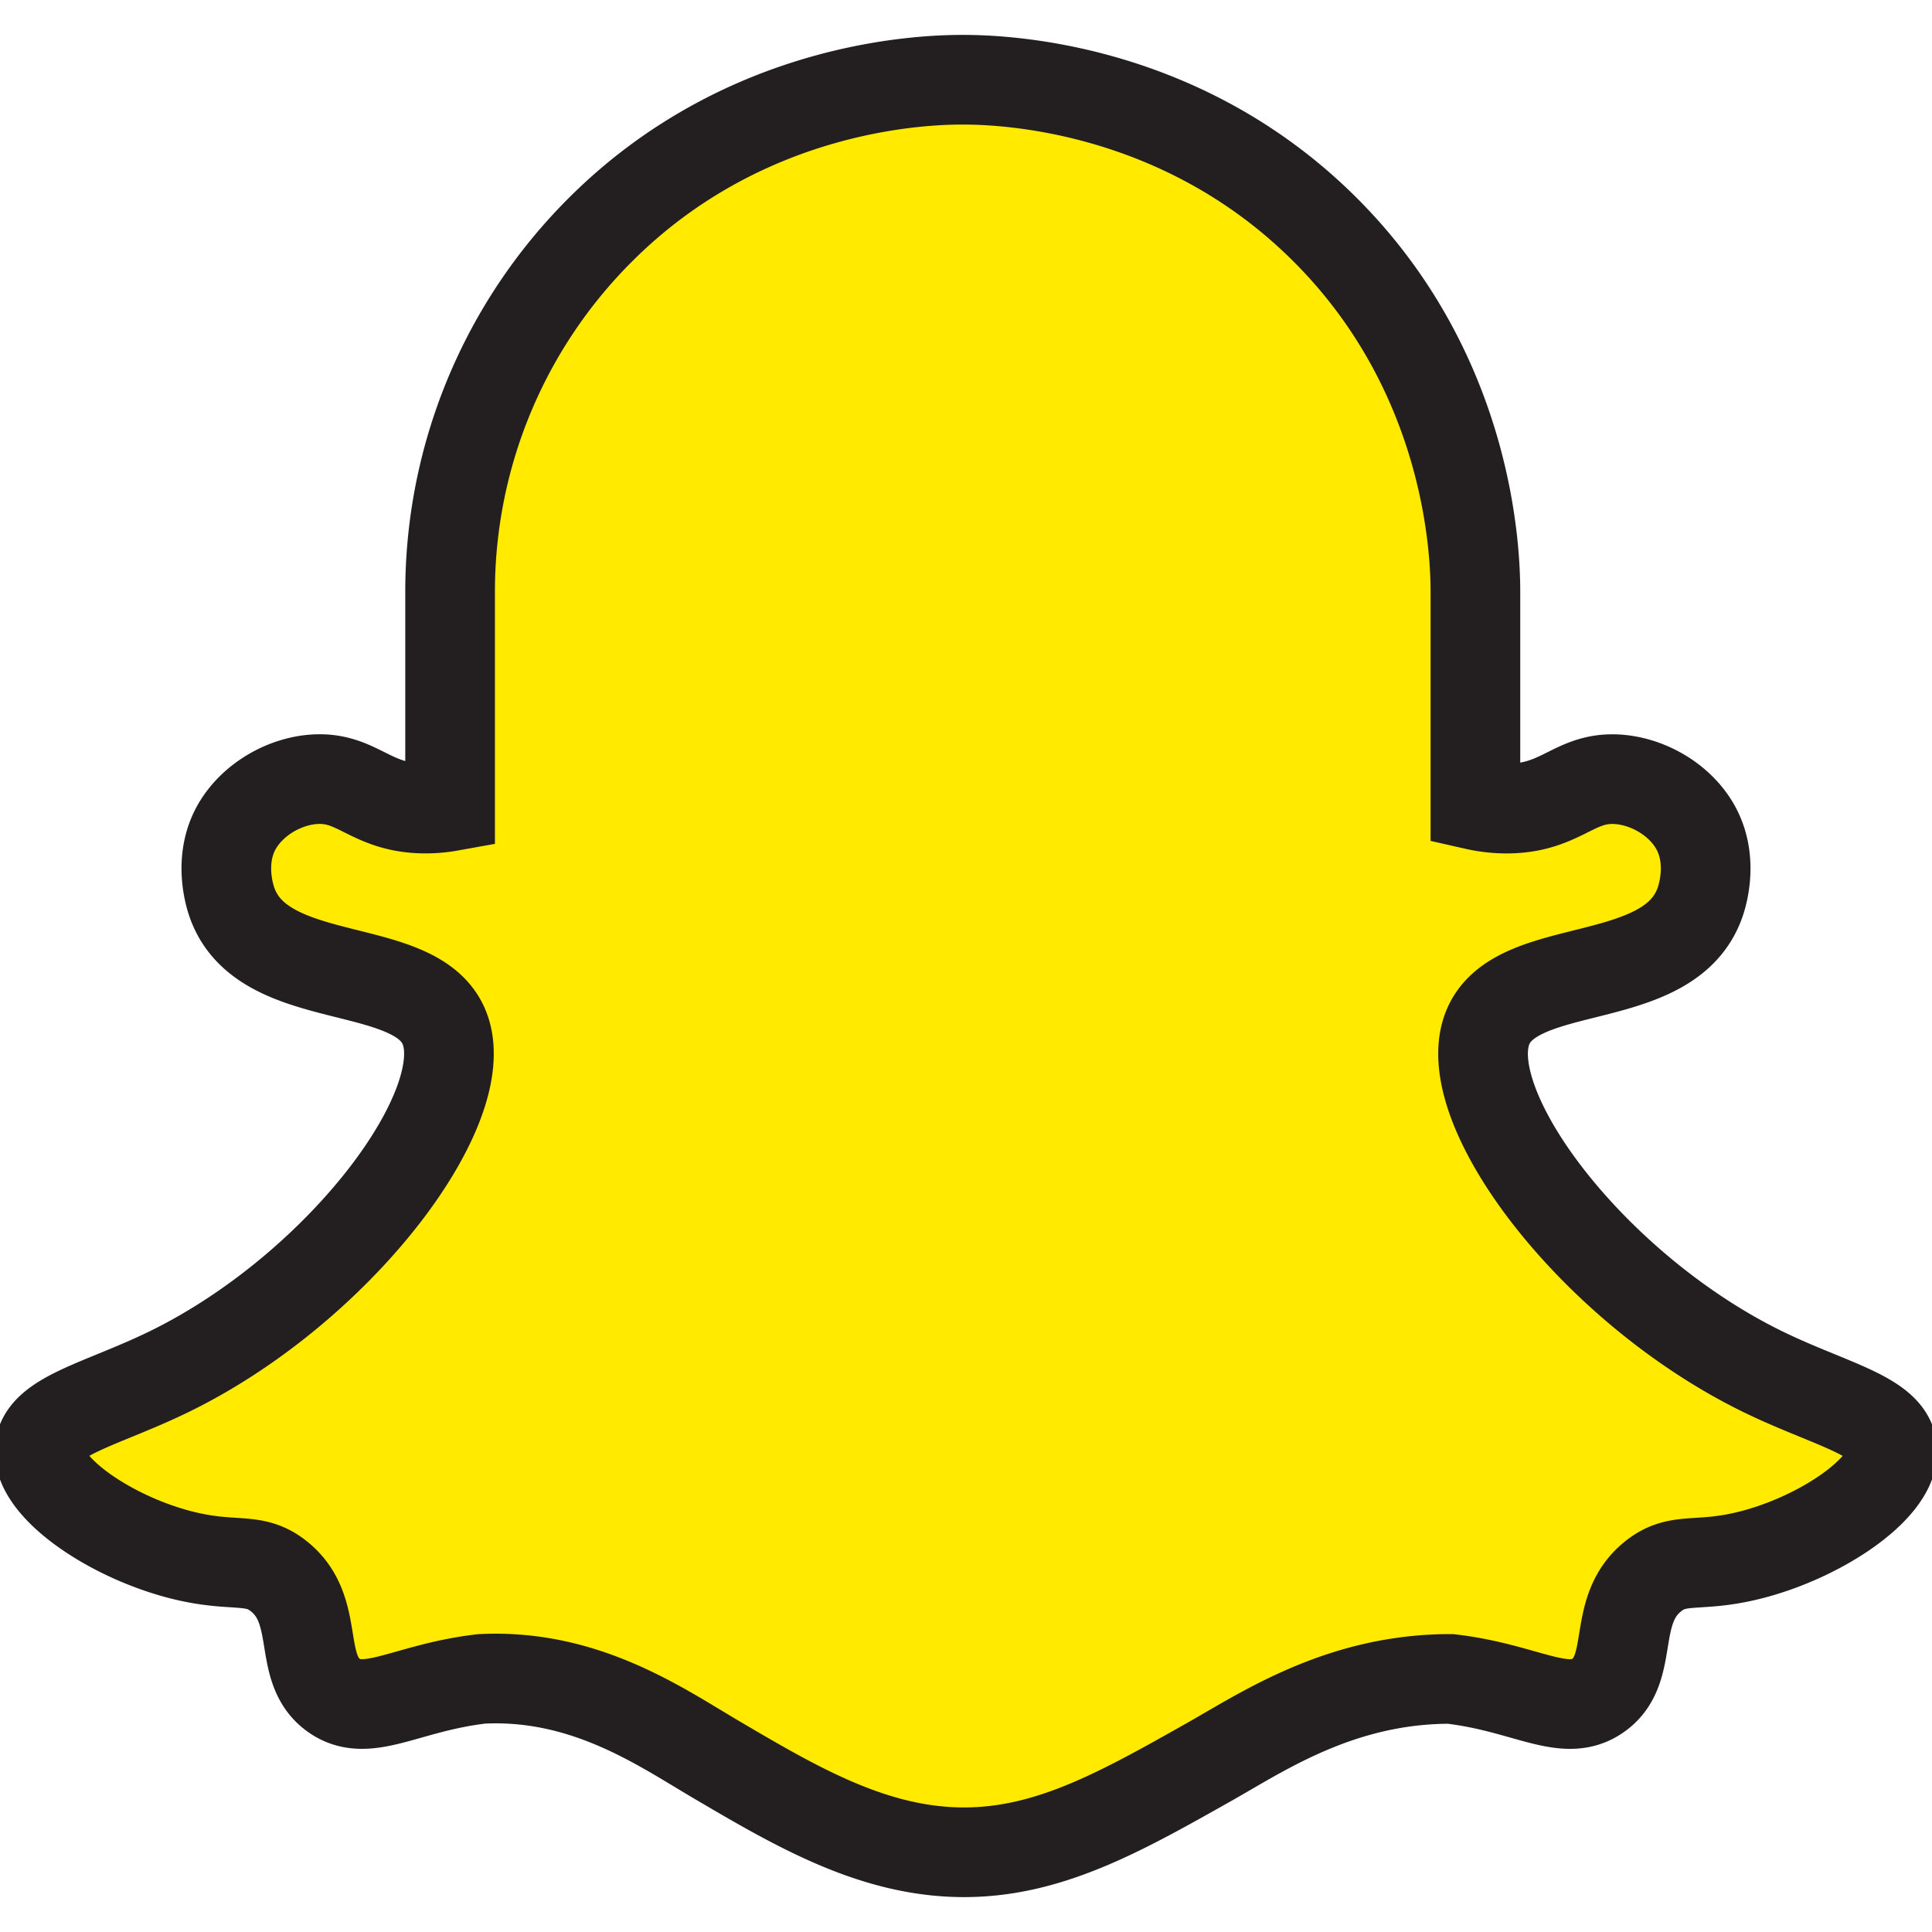<?xml version="1.0" ?><svg data-name="Social Media Icons" id="Social_Media_Icons" viewBox="0 0 512 512" xmlns="http://www.w3.org/2000/svg"><defs><style>.cls-1{fill:#ffea00;stroke:#231f20;stroke-miterlimit:10;stroke-width:23.76px;}</style></defs><path class="cls-1" d="M501.49,384.2c.6,10.48-20.55,24.28-40,28.46-12.23,2.63-17.05,0-23.39,5.08-11.2,8.93-4.74,24-14.08,31.19-8.95,6.93-19.18-1.63-39.67-4h0c-28.87,0-49.29,13.72-63.54,21.8C297,480.17,277.87,491,255.05,490.87c-23.65-.15-43.9-12-65.3-24.6-14.46-8.49-34.58-22.73-62.09-21.35h0c-20.49,2.38-30.73,10.94-39.67,4-9.34-7.23-2.88-22.26-14.09-31.19-6.33-5.06-11.17-2.45-23.39-5.08-19.46-4.18-40.6-18-40-28.46.5-8.95,16.61-12,34.55-20.8,45.38-22.26,81.73-71,72.46-91.58-8-17.81-47.82-9.62-56-32.54-.38-1.06-3.65-10.35.69-19.14,4-8,13.19-13.34,21.76-13.65,10.74-.37,14.2,7.31,27.57,7.78a36.62,36.62,0,0,0,7.74-.56V157a135.45,135.45,0,0,1,39.8-96.08C198,22,246.08,21.13,255.14,21.13s57.19.91,96.08,39.79S391,148,391,157v56.36a37.5,37.5,0,0,0,9.45.91c13.38-.47,16.84-8.15,27.58-7.78,8.56.31,17.78,5.6,21.76,13.65,4.34,8.79,1.07,18.08.69,19.14-8.2,22.92-48,14.73-56,32.54-9.27,20.61,27.08,69.32,72.46,91.58C484.88,372.2,501,375.25,501.49,384.2Z" id="Snapchat"/></svg>